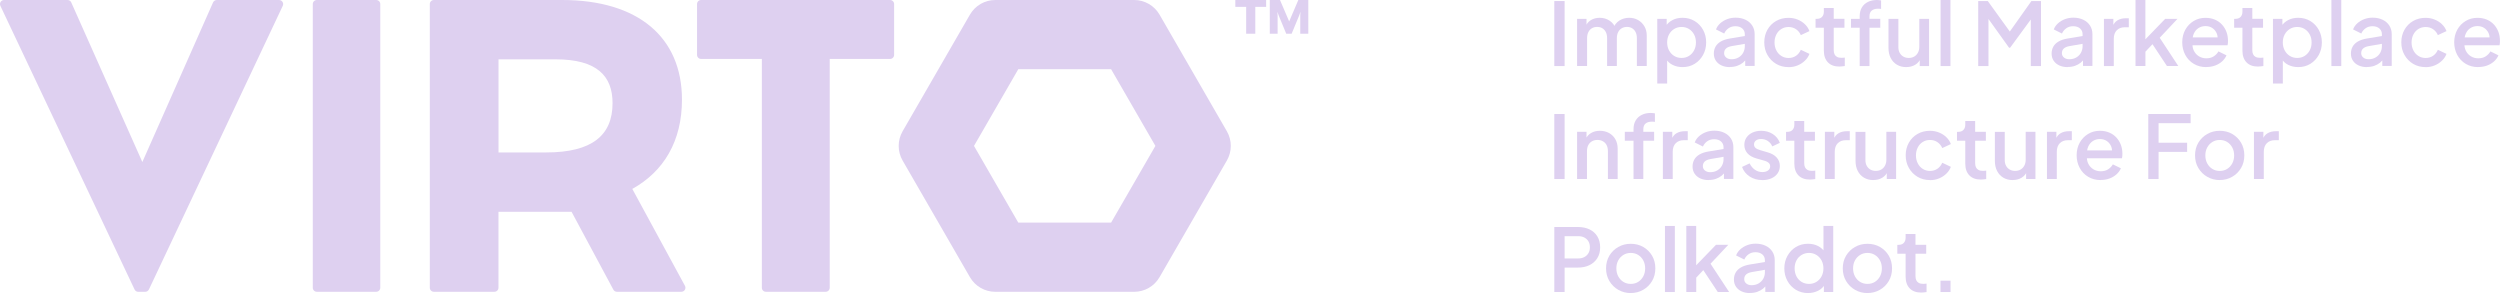 <?xml version="1.0" encoding="UTF-8"?>
<svg id="Layer_2" data-name="Layer 2" xmlns="http://www.w3.org/2000/svg" viewBox="0 0 597.13 70">
  <defs>
    <style>
      .cls-1 {
        fill: #ded0f0;
        stroke-width: 0px;
      }
    </style>
  </defs>
  <g id="a">
    <g>
      <g>
        <path class="cls-1" d="M371.25,15.78V.25h2.46v15.53h-2.46Z"/>
        <path class="cls-1" d="M376.69,15.78V4.5h2.25v2.44l-.29-.38c.24-.76.67-1.34,1.29-1.73.63-.39,1.34-.58,2.15-.58.9,0,1.71.24,2.41.72s1.17,1.11,1.41,1.91l-.67.06c.33-.9.84-1.58,1.53-2.02.69-.44,1.48-.67,2.37-.67.78,0,1.48.18,2.12.54.63.36,1.14.86,1.51,1.5.37.64.56,1.37.56,2.19v7.29h-2.36v-6.65c0-.57-.1-1.05-.3-1.45-.2-.4-.48-.7-.83-.92-.35-.22-.77-.32-1.24-.32s-.89.11-1.25.32c-.36.22-.65.52-.85.93-.21.4-.31.88-.31,1.44v6.65h-2.33v-6.65c0-.57-.1-1.05-.3-1.45-.2-.4-.48-.7-.83-.92-.35-.22-.77-.32-1.26-.32s-.89.11-1.25.32c-.36.22-.64.52-.84.93-.2.4-.3.88-.3,1.44v6.65h-2.36Z"/>
        <path class="cls-1" d="M395.84,19.95V4.5h2.25v2.33l-.27-.54c.42-.64.97-1.14,1.67-1.5.69-.36,1.49-.54,2.38-.54,1.07,0,2.03.26,2.89.77.85.51,1.53,1.22,2.02,2.11.49.89.74,1.89.74,3s-.25,2.11-.74,3c-.49.89-1.16,1.59-2.01,2.12-.85.52-1.81.78-2.9.78-.88,0-1.67-.18-2.39-.54-.72-.36-1.27-.88-1.66-1.56l.38-.44v6.46h-2.36ZM401.64,13.84c.67,0,1.26-.16,1.77-.48.51-.32.92-.76,1.22-1.32.3-.56.45-1.2.45-1.91s-.15-1.34-.45-1.9c-.3-.56-.71-.99-1.22-1.31-.51-.32-1.11-.48-1.77-.48s-1.24.16-1.76.48c-.52.32-.93.76-1.23,1.31-.3.56-.45,1.19-.45,1.9s.15,1.34.45,1.91c.3.56.71,1,1.23,1.32.52.32,1.11.48,1.76.48Z"/>
        <path class="cls-1" d="M413.18,16.03c-.76,0-1.44-.14-2.01-.41-.58-.27-1.02-.65-1.34-1.13s-.48-1.05-.48-1.7c0-.61.14-1.16.41-1.65.27-.49.69-.9,1.26-1.23.57-.33,1.29-.57,2.15-.71l3.92-.65v1.86l-3.46.6c-.63.11-1.08.31-1.38.59s-.44.65-.44,1.09.16.78.49,1.05c.33.27.75.41,1.26.41.64,0,1.2-.14,1.68-.42.48-.28.85-.65,1.11-1.12.26-.47.4-.98.4-1.55v-2.9c0-.56-.21-1.01-.61-1.37-.41-.35-.96-.53-1.64-.53-.63,0-1.17.16-1.64.49-.47.33-.81.75-1.03,1.26l-1.96-.98c.21-.56.55-1.05,1.02-1.47s1.02-.75,1.66-.99,1.3-.35,2.01-.35c.89,0,1.68.17,2.37.5s1.22.8,1.6,1.39c.38.59.57,1.27.57,2.05v7.59h-2.25v-2.04l.48.06c-.26.46-.6.85-1.01,1.19-.41.33-.88.59-1.4.77-.52.18-1.1.27-1.74.27Z"/>
        <path class="cls-1" d="M427.21,16.03c-1.13,0-2.12-.26-2.99-.78-.87-.52-1.56-1.23-2.06-2.12-.51-.89-.76-1.9-.76-3.02s.25-2.11.75-3c.5-.89,1.19-1.59,2.06-2.09.88-.51,1.88-.76,3-.76.76,0,1.48.14,2.15.41.67.27,1.25.64,1.74,1.11.49.47.86,1.02,1.09,1.65l-2.06.96c-.24-.58-.62-1.05-1.14-1.41-.52-.35-1.11-.53-1.78-.53s-1.21.16-1.72.47c-.51.31-.91.75-1.2,1.31-.29.56-.44,1.2-.44,1.91s.15,1.34.44,1.91c.29.56.69,1,1.2,1.32.51.32,1.08.48,1.72.48.68,0,1.27-.18,1.78-.53.51-.35.89-.83,1.14-1.43l2.06.98c-.22.6-.58,1.14-1.07,1.61-.49.48-1.07.86-1.74,1.14-.67.28-1.39.42-2.17.42Z"/>
        <path class="cls-1" d="M439.36,15.9c-1.18,0-2.1-.33-2.75-1-.65-.67-.98-1.6-.98-2.81v-5.46h-1.98v-2.13h.31c.53,0,.94-.15,1.23-.46.29-.31.44-.72.44-1.25v-.88h2.36v2.58h2.56v2.13h-2.56v5.36c0,.39.06.72.19.99.13.27.33.48.6.62.28.15.64.22,1.08.22.11,0,.24,0,.37-.02s.27-.03.4-.04v2.02c-.2.03-.41.06-.65.08-.24.03-.44.04-.63.04Z"/>
        <path class="cls-1" d="M444.19,15.78V6.63h-2.08v-2.13h2.08v-.58c0-.85.17-1.56.52-2.14.35-.58.83-1.02,1.45-1.32.62-.31,1.33-.46,2.14-.46.15,0,.33,0,.52.03.19.02.35.05.48.07v2.04c-.11-.03-.24-.05-.38-.05-.14,0-.25-.01-.33-.01-.63,0-1.13.14-1.5.43s-.56.75-.56,1.41v.58h2.58v2.13h-2.58v9.15h-2.33Z"/>
        <path class="cls-1" d="M455.32,16.03c-.85,0-1.59-.19-2.23-.57-.64-.38-1.14-.92-1.49-1.6-.35-.69-.53-1.48-.53-2.39v-6.96h2.36v6.75c0,.51.1.97.31,1.35.21.39.5.69.88.91.37.22.81.32,1.29.32s.94-.11,1.31-.33c.38-.22.67-.53.89-.94.22-.4.32-.88.32-1.42v-6.65h2.33v11.28h-2.23v-2.21l.25.29c-.26.69-.7,1.23-1.31,1.6-.61.37-1.33.56-2.15.56Z"/>
        <path class="cls-1" d="M463.51,15.78V0h2.36v15.78h-2.36Z"/>
        <path class="cls-1" d="M472.5,15.78V.25h2.29l5.84,8.09h-1.15l5.73-8.09h2.29v15.53h-2.44V3.15l.92.25-5.86,8h-.25l-5.73-8,.81-.25v12.63h-2.46Z"/>
        <path class="cls-1" d="M493.86,16.03c-.76,0-1.44-.14-2.01-.41-.58-.27-1.02-.65-1.34-1.13s-.48-1.05-.48-1.7c0-.61.14-1.16.41-1.65.27-.49.69-.9,1.26-1.23.57-.33,1.29-.57,2.15-.71l3.92-.65v1.86l-3.46.6c-.63.11-1.08.31-1.38.59s-.44.65-.44,1.09.16.78.49,1.05c.33.27.75.41,1.26.41.64,0,1.2-.14,1.68-.42.48-.28.85-.65,1.11-1.12.26-.47.4-.98.4-1.55v-2.9c0-.56-.21-1.01-.61-1.37-.41-.35-.96-.53-1.64-.53-.63,0-1.17.16-1.64.49-.47.33-.81.75-1.03,1.26l-1.96-.98c.21-.56.55-1.05,1.02-1.47s1.02-.75,1.66-.99,1.3-.35,2.01-.35c.89,0,1.68.17,2.37.5s1.22.8,1.6,1.39c.38.59.57,1.27.57,2.05v7.59h-2.25v-2.04l.48.06c-.26.46-.6.85-1.01,1.19-.41.33-.88.59-1.4.77-.52.18-1.1.27-1.74.27Z"/>
        <path class="cls-1" d="M502.53,15.78V4.5h2.25v2.27l-.21-.33c.25-.74.65-1.27,1.21-1.59.56-.33,1.22-.49,2-.49h.69v2.15h-.98c-.78,0-1.41.24-1.89.72s-.72,1.16-.72,2.05v6.5h-2.36Z"/>
        <path class="cls-1" d="M510.07,15.78V0h2.36v10.57l-.92-.23,5.65-5.84h2.94l-4.25,4.52,4.44,6.75h-2.71l-3.96-5.98,1.4-.19-3.33,3.54.75-1.56v4.19h-2.36Z"/>
        <path class="cls-1" d="M526.98,16.03c-1.13,0-2.12-.26-2.99-.78-.87-.52-1.55-1.23-2.03-2.13s-.73-1.9-.73-3.01.25-2.15.74-3.02c.49-.88,1.16-1.57,1.99-2.07.83-.51,1.78-.76,2.83-.76.85,0,1.6.15,2.27.44.67.29,1.23.69,1.69,1.2.46.51.81,1.09,1.05,1.74.24.65.36,1.35.36,2.08,0,.18,0,.37-.02.56-.01.2-.04.38-.08.54h-8.98v-1.88h7.65l-1.12.85c.14-.68.09-1.29-.14-1.82s-.58-.96-1.04-1.27-1.01-.47-1.64-.47-1.18.16-1.67.47-.86.76-1.12,1.33c-.26.58-.37,1.28-.31,2.09-.07.76.04,1.43.32,2,.28.57.69,1.01,1.21,1.33.52.32,1.11.48,1.78.48s1.26-.15,1.74-.46c.48-.31.86-.7,1.14-1.19l1.92.94c-.22.53-.57,1-1.03,1.43-.47.42-1.02.76-1.67,1-.65.24-1.35.36-2.12.36Z"/>
        <path class="cls-1" d="M539.34,15.9c-1.18,0-2.1-.33-2.75-1-.65-.67-.98-1.6-.98-2.81v-5.46h-1.98v-2.13h.31c.53,0,.94-.15,1.23-.46.29-.31.44-.72.44-1.25v-.88h2.36v2.58h2.56v2.13h-2.56v5.36c0,.39.06.72.19.99.13.27.33.48.6.62.28.15.64.22,1.08.22.11,0,.24,0,.37-.02s.27-.03.4-.04v2.02c-.2.03-.41.06-.65.08-.24.03-.44.04-.63.04Z"/>
        <path class="cls-1" d="M542.9,19.95V4.5h2.25v2.33l-.27-.54c.42-.64.97-1.14,1.67-1.5.69-.36,1.49-.54,2.38-.54,1.07,0,2.03.26,2.89.77.85.51,1.53,1.22,2.02,2.11.49.89.74,1.89.74,3s-.25,2.11-.74,3c-.49.89-1.16,1.59-2.01,2.12-.85.52-1.81.78-2.9.78-.88,0-1.67-.18-2.39-.54-.72-.36-1.27-.88-1.66-1.56l.38-.44v6.46h-2.36ZM548.69,13.84c.67,0,1.26-.16,1.77-.48.51-.32.92-.76,1.22-1.32.3-.56.45-1.2.45-1.91s-.15-1.34-.45-1.9c-.3-.56-.71-.99-1.22-1.31-.51-.32-1.11-.48-1.77-.48s-1.24.16-1.76.48c-.52.32-.93.76-1.23,1.31-.3.56-.45,1.19-.45,1.9s.15,1.34.45,1.91c.3.56.71,1,1.23,1.32.52.32,1.11.48,1.76.48Z"/>
        <path class="cls-1" d="M556.86,15.78V0h2.36v15.78h-2.36Z"/>
        <path class="cls-1" d="M565.35,16.03c-.76,0-1.44-.14-2.01-.41-.58-.27-1.02-.65-1.34-1.13s-.48-1.05-.48-1.7c0-.61.14-1.16.41-1.65.27-.49.69-.9,1.26-1.23.57-.33,1.29-.57,2.15-.71l3.92-.65v1.86l-3.46.6c-.63.11-1.08.31-1.38.59s-.44.65-.44,1.09.16.78.49,1.05c.33.27.75.41,1.26.41.64,0,1.2-.14,1.68-.42.48-.28.85-.65,1.11-1.12.26-.47.4-.98.4-1.55v-2.9c0-.56-.21-1.01-.61-1.37-.41-.35-.96-.53-1.64-.53-.63,0-1.17.16-1.64.49-.47.33-.81.75-1.03,1.26l-1.96-.98c.21-.56.55-1.05,1.02-1.47s1.02-.75,1.66-.99c.63-.24,1.3-.35,2.01-.35.89,0,1.68.17,2.37.5s1.22.8,1.6,1.39c.38.59.57,1.27.57,2.05v7.59h-2.25v-2.04l.48.06c-.26.46-.6.85-1.01,1.19-.41.33-.88.59-1.4.77-.52.18-1.1.27-1.74.27Z"/>
        <path class="cls-1" d="M579.37,16.03c-1.13,0-2.12-.26-2.99-.78-.87-.52-1.56-1.23-2.06-2.12-.51-.89-.76-1.9-.76-3.02s.25-2.11.75-3c.5-.89,1.19-1.59,2.06-2.09.88-.51,1.88-.76,3-.76.76,0,1.48.14,2.15.41.67.27,1.25.64,1.74,1.11.49.47.86,1.02,1.09,1.65l-2.06.96c-.24-.58-.62-1.05-1.14-1.41s-1.11-.53-1.78-.53-1.21.16-1.72.47c-.51.31-.91.75-1.2,1.31-.29.56-.44,1.2-.44,1.91s.15,1.34.44,1.91c.29.56.69,1,1.2,1.32.51.32,1.08.48,1.72.48.68,0,1.27-.18,1.78-.53.51-.35.89-.83,1.14-1.43l2.06.98c-.22.6-.58,1.14-1.07,1.61-.49.48-1.07.86-1.74,1.14-.67.28-1.39.42-2.17.42Z"/>
        <path class="cls-1" d="M591.94,16.03c-1.13,0-2.12-.26-2.99-.78-.87-.52-1.55-1.23-2.03-2.13s-.73-1.9-.73-3.01.25-2.15.74-3.02c.49-.88,1.16-1.57,1.99-2.07.83-.51,1.78-.76,2.83-.76.85,0,1.6.15,2.27.44.67.29,1.23.69,1.69,1.2.46.51.81,1.09,1.05,1.74.24.65.36,1.35.36,2.08,0,.18,0,.37-.02.56-.01.2-.04.38-.08.54h-8.98v-1.88h7.65l-1.12.85c.14-.68.09-1.29-.14-1.82s-.58-.96-1.04-1.27-1.01-.47-1.64-.47-1.18.16-1.67.47-.86.76-1.12,1.33c-.26.58-.37,1.28-.31,2.09-.07.76.04,1.43.32,2,.28.57.69,1.01,1.21,1.33.52.32,1.11.48,1.78.48s1.26-.15,1.74-.46c.48-.31.86-.7,1.14-1.19l1.92.94c-.22.53-.57,1-1.03,1.43-.47.42-1.02.76-1.67,1-.65.24-1.35.36-2.12.36Z"/>
        <path class="cls-1" d="M371.25,42.76v-15.53h2.46v15.53h-2.46Z"/>
        <path class="cls-1" d="M376.69,42.76v-11.28h2.25v2.21l-.27-.29c.28-.71.72-1.25,1.33-1.61.61-.37,1.32-.55,2.13-.55s1.57.18,2.21.54,1.14.86,1.5,1.5c.36.64.54,1.38.54,2.21v7.27h-2.33v-6.65c0-.57-.1-1.05-.31-1.45-.21-.4-.5-.7-.89-.92-.38-.22-.82-.32-1.3-.32s-.92.11-1.3.32c-.38.22-.68.53-.89.93-.21.4-.31.88-.31,1.44v6.65h-2.36Z"/>
        <path class="cls-1" d="M390.17,42.76v-9.15h-2.08v-2.13h2.08v-.58c0-.85.17-1.56.52-2.14s.83-1.02,1.45-1.32c.62-.31,1.33-.46,2.14-.46.15,0,.33.01.52.03.19.02.35.05.48.07v2.04c-.11-.03-.24-.05-.38-.05-.14,0-.25-.01-.33-.01-.63,0-1.13.14-1.5.43s-.56.75-.56,1.41v.58h2.58v2.13h-2.58v9.15h-2.33Z"/>
        <path class="cls-1" d="M397.18,42.76v-11.28h2.25v2.27l-.21-.33c.25-.74.65-1.27,1.21-1.59.56-.33,1.22-.49,2-.49h.69v2.15h-.98c-.78,0-1.41.24-1.89.72s-.72,1.16-.72,2.05v6.5h-2.36Z"/>
        <path class="cls-1" d="M408.1,43.01c-.76,0-1.44-.14-2.01-.41-.58-.27-1.02-.65-1.34-1.13s-.48-1.05-.48-1.7c0-.61.14-1.16.41-1.65.27-.49.69-.9,1.26-1.23.57-.33,1.29-.57,2.15-.71l3.92-.65v1.86l-3.46.6c-.63.11-1.08.31-1.38.59-.29.29-.44.65-.44,1.09s.16.78.49,1.05c.33.27.75.41,1.26.41.64,0,1.2-.14,1.68-.42.48-.28.85-.65,1.11-1.11.26-.47.4-.98.4-1.55v-2.9c0-.56-.21-1.01-.61-1.37-.41-.35-.96-.53-1.64-.53-.63,0-1.17.16-1.64.49-.47.33-.81.75-1.03,1.26l-1.96-.98c.21-.56.55-1.05,1.02-1.47.47-.42,1.02-.75,1.66-.99s1.3-.35,2.01-.35c.89,0,1.68.17,2.37.5.69.33,1.22.8,1.6,1.39.38.59.57,1.28.57,2.05v7.59h-2.25v-2.04l.48.06c-.26.46-.6.85-1.01,1.19-.41.33-.88.59-1.4.77-.52.18-1.1.27-1.74.27Z"/>
        <path class="cls-1" d="M420.94,43.01c-1.15,0-2.16-.28-3.03-.85-.87-.57-1.48-1.33-1.82-2.29l1.81-.85c.31.64.73,1.15,1.26,1.52.53.37,1.13.56,1.78.56.56,0,1.01-.13,1.35-.37.35-.25.52-.59.52-1.02,0-.28-.08-.5-.23-.68-.15-.17-.34-.32-.57-.43s-.46-.19-.7-.25l-1.77-.5c-.97-.28-1.7-.7-2.18-1.26-.48-.56-.72-1.22-.72-1.97,0-.68.17-1.27.52-1.78.35-.51.83-.9,1.44-1.18.61-.28,1.3-.42,2.06-.42,1.03,0,1.95.25,2.75.76.81.51,1.38,1.21,1.71,2.12l-1.81.85c-.22-.54-.57-.97-1.05-1.29s-1.02-.48-1.62-.48c-.51,0-.92.12-1.23.36-.31.24-.46.56-.46.95,0,.26.07.48.21.66.14.17.32.31.54.42.22.1.45.19.69.26l1.83.54c.93.26,1.65.68,2.15,1.24.5.56.75,1.23.75,2.01,0,.67-.18,1.25-.53,1.76-.35.51-.84.9-1.47,1.19s-1.35.43-2.19.43Z"/>
        <path class="cls-1" d="M432.31,42.89c-1.18,0-2.1-.33-2.75-1-.65-.67-.98-1.6-.98-2.81v-5.46h-1.98v-2.13h.31c.53,0,.94-.15,1.23-.46s.44-.72.44-1.25v-.88h2.36v2.58h2.56v2.13h-2.56v5.36c0,.39.06.72.19.99.13.27.33.48.6.63.28.15.64.22,1.08.22.11,0,.24,0,.37-.02.14-.01.27-.03.4-.04v2.02c-.2.03-.41.06-.65.08-.24.03-.44.04-.63.04Z"/>
        <path class="cls-1" d="M435.88,42.76v-11.28h2.25v2.27l-.21-.33c.25-.74.65-1.27,1.21-1.59.56-.33,1.22-.49,2-.49h.69v2.15h-.98c-.78,0-1.41.24-1.89.72s-.72,1.16-.72,2.05v6.5h-2.36Z"/>
        <path class="cls-1" d="M447.45,43.01c-.85,0-1.59-.19-2.23-.57-.64-.38-1.14-.92-1.49-1.6-.35-.69-.53-1.48-.53-2.39v-6.96h2.36v6.75c0,.51.1.97.31,1.35.21.39.5.69.88.91.37.22.81.32,1.29.32s.94-.11,1.31-.33c.38-.22.67-.53.89-.94.22-.4.32-.88.32-1.42v-6.65h2.33v11.28h-2.23v-2.21l.25.29c-.26.7-.7,1.23-1.31,1.6-.61.38-1.33.56-2.15.56Z"/>
        <path class="cls-1" d="M460.99,43.01c-1.13,0-2.12-.26-2.99-.78-.87-.52-1.56-1.23-2.06-2.12-.51-.89-.76-1.9-.76-3.02s.25-2.11.75-3c.5-.89,1.19-1.59,2.06-2.09.88-.51,1.88-.76,3-.76.76,0,1.48.14,2.15.41.67.27,1.25.64,1.74,1.11.49.47.86,1.02,1.09,1.65l-2.06.96c-.24-.58-.62-1.05-1.14-1.41s-1.11-.53-1.78-.53-1.21.16-1.72.47c-.51.31-.91.75-1.2,1.31-.29.56-.44,1.2-.44,1.91s.15,1.34.44,1.91c.29.56.69,1,1.2,1.32.51.32,1.08.48,1.72.48.68,0,1.27-.18,1.78-.53.51-.35.89-.83,1.14-1.43l2.06.98c-.22.6-.58,1.14-1.07,1.62-.49.48-1.07.86-1.74,1.14-.67.28-1.39.42-2.17.42Z"/>
        <path class="cls-1" d="M473.14,42.89c-1.18,0-2.1-.33-2.75-1-.65-.67-.98-1.6-.98-2.81v-5.46h-1.98v-2.13h.31c.53,0,.94-.15,1.23-.46s.44-.72.44-1.25v-.88h2.36v2.58h2.56v2.13h-2.56v5.36c0,.39.06.72.19.99.13.27.33.48.6.63.28.15.64.22,1.08.22.11,0,.24,0,.37-.02.14-.01.27-.03.4-.04v2.02c-.2.03-.41.06-.65.08-.24.03-.44.04-.63.04Z"/>
        <path class="cls-1" d="M480.73,43.01c-.85,0-1.59-.19-2.23-.57-.64-.38-1.14-.92-1.49-1.6-.35-.69-.53-1.48-.53-2.39v-6.96h2.36v6.75c0,.51.1.97.31,1.35.21.39.5.69.88.91.37.22.81.32,1.29.32s.94-.11,1.31-.33c.38-.22.67-.53.89-.94.22-.4.32-.88.32-1.42v-6.65h2.33v11.28h-2.23v-2.21l.25.29c-.26.7-.7,1.23-1.31,1.6-.61.38-1.33.56-2.15.56Z"/>
        <path class="cls-1" d="M488.92,42.76v-11.28h2.25v2.27l-.21-.33c.25-.74.65-1.27,1.21-1.59.56-.33,1.22-.49,2-.49h.69v2.15h-.98c-.78,0-1.41.24-1.89.72s-.72,1.16-.72,2.05v6.5h-2.36Z"/>
        <path class="cls-1" d="M501.76,43.01c-1.13,0-2.12-.26-2.99-.78-.87-.52-1.55-1.23-2.03-2.13s-.73-1.9-.73-3.01.25-2.15.74-3.02c.49-.88,1.16-1.57,1.99-2.07.83-.51,1.78-.76,2.83-.76.85,0,1.6.15,2.27.44.67.29,1.23.69,1.69,1.2.46.51.81,1.09,1.05,1.74.24.65.36,1.35.36,2.08,0,.18,0,.37-.02.56-.01.19-.04.38-.08.54h-8.98v-1.88h7.65l-1.12.85c.14-.68.09-1.29-.14-1.82-.23-.53-.58-.96-1.04-1.27-.47-.31-1.01-.47-1.64-.47s-1.18.16-1.67.47c-.49.31-.86.76-1.12,1.33-.26.58-.37,1.28-.31,2.09-.07.76.04,1.43.32,2,.28.57.69,1.01,1.21,1.33.52.32,1.11.48,1.78.48s1.26-.15,1.74-.46.86-.7,1.14-1.19l1.92.94c-.22.53-.57,1-1.03,1.43-.47.42-1.02.76-1.67,1-.65.24-1.35.36-2.12.36Z"/>
        <path class="cls-1" d="M513.12,42.76v-15.53h10.11v2.19h-7.65v4.67h6.82v2.19h-6.82v6.48h-2.46Z"/>
        <path class="cls-1" d="M530.19,43.01c-1.08,0-2.07-.26-2.97-.77s-1.61-1.22-2.14-2.11c-.53-.89-.79-1.9-.79-3.02s.26-2.15.79-3.03c.53-.88,1.24-1.58,2.13-2.08.89-.51,1.88-.76,2.98-.76s2.11.25,2.99.76c.88.51,1.58,1.2,2.1,2.08s.78,1.89.78,3.03-.26,2.15-.79,3.04c-.53.89-1.24,1.59-2.13,2.09-.89.51-1.88.76-2.96.76ZM530.19,40.83c.67,0,1.26-.16,1.77-.48.51-.32.92-.76,1.22-1.32.3-.56.45-1.2.45-1.91s-.15-1.34-.45-1.9c-.3-.56-.71-.99-1.22-1.31-.51-.32-1.11-.48-1.77-.48s-1.24.16-1.76.48c-.52.32-.93.76-1.23,1.31s-.45,1.19-.45,1.9.15,1.34.45,1.91c.3.56.71,1,1.23,1.32.52.32,1.11.48,1.76.48Z"/>
        <path class="cls-1" d="M538.36,42.76v-11.28h2.25v2.27l-.21-.33c.25-.74.65-1.27,1.21-1.59.56-.33,1.22-.49,2-.49h.69v2.15h-.98c-.78,0-1.41.24-1.89.72s-.72,1.16-.72,2.05v6.5h-2.36Z"/>
        <path class="cls-1" d="M371.25,69.75v-15.53h5.65c1.04,0,1.96.19,2.76.57.8.38,1.42.94,1.87,1.67.44.73.67,1.6.67,2.62s-.23,1.86-.68,2.58c-.45.72-1.07,1.28-1.87,1.67-.79.39-1.71.58-2.75.58h-3.19v5.84h-2.46ZM373.71,61.73h3.25c.56,0,1.04-.11,1.46-.33s.74-.53.98-.93c.24-.4.35-.86.35-1.41s-.12-1.01-.35-1.41c-.24-.4-.56-.7-.98-.92-.42-.22-.9-.32-1.46-.32h-3.25v5.31Z"/>
        <path class="cls-1" d="M389.51,70c-1.08,0-2.07-.26-2.97-.77s-1.61-1.22-2.14-2.11c-.53-.89-.79-1.9-.79-3.02s.26-2.15.79-3.03c.53-.88,1.24-1.58,2.13-2.08.89-.51,1.88-.76,2.98-.76s2.11.25,2.99.76c.88.51,1.58,1.2,2.1,2.08.52.88.78,1.89.78,3.03s-.26,2.15-.79,3.04c-.53.89-1.24,1.59-2.13,2.09-.89.51-1.88.76-2.96.76ZM389.51,67.81c.67,0,1.26-.16,1.77-.48.51-.32.92-.76,1.22-1.32.3-.56.45-1.2.45-1.91s-.15-1.34-.45-1.9c-.3-.56-.71-.99-1.22-1.31-.51-.32-1.11-.48-1.77-.48s-1.24.16-1.76.48c-.52.32-.93.76-1.23,1.31-.3.56-.45,1.19-.45,1.9s.15,1.34.45,1.91c.3.56.71,1,1.23,1.32.52.32,1.11.48,1.76.48Z"/>
        <path class="cls-1" d="M397.68,69.75v-15.78h2.36v15.78h-2.36Z"/>
        <path class="cls-1" d="M402.78,69.75v-15.78h2.36v10.57l-.92-.23,5.65-5.84h2.94l-4.25,4.52,4.44,6.75h-2.71l-3.96-5.98,1.4-.19-3.33,3.54.75-1.56v4.19h-2.36Z"/>
        <path class="cls-1" d="M417.98,70c-.76,0-1.44-.14-2.01-.41-.58-.27-1.02-.65-1.34-1.13s-.48-1.05-.48-1.7c0-.61.14-1.16.41-1.65.27-.49.69-.9,1.26-1.23.57-.33,1.29-.57,2.15-.71l3.92-.65v1.86l-3.46.6c-.63.11-1.08.31-1.38.59-.29.29-.44.65-.44,1.09s.16.78.49,1.05c.33.27.75.41,1.26.41.64,0,1.2-.14,1.68-.42.48-.28.85-.65,1.11-1.11.26-.47.4-.98.4-1.55v-2.9c0-.56-.21-1.01-.61-1.37-.41-.35-.96-.53-1.64-.53-.63,0-1.17.16-1.64.49-.47.33-.81.75-1.03,1.26l-1.96-.98c.21-.56.55-1.05,1.02-1.47s1.02-.75,1.66-.99c.63-.24,1.3-.35,2.01-.35.89,0,1.68.17,2.37.5.69.33,1.22.8,1.6,1.39.38.59.57,1.28.57,2.05v7.59h-2.25v-2.04l.48.06c-.26.46-.6.85-1.01,1.19-.41.33-.88.59-1.4.77-.52.18-1.1.27-1.74.27Z"/>
        <path class="cls-1" d="M431.86,70c-1.08,0-2.05-.26-2.91-.78-.85-.52-1.53-1.23-2.02-2.12-.49-.89-.74-1.89-.74-3s.25-2.11.75-3c.5-.89,1.17-1.59,2.02-2.11.85-.51,1.81-.77,2.88-.77.9,0,1.7.18,2.4.54s1.24.86,1.65,1.5l-.35.54v-6.84h2.33v15.78h-2.23v-2.29l.27.44c-.39.68-.94,1.2-1.67,1.56s-1.51.54-2.38.54ZM432.09,67.81c.65,0,1.24-.16,1.76-.48.52-.32.93-.76,1.23-1.32.3-.56.45-1.2.45-1.91s-.15-1.34-.45-1.9c-.3-.56-.71-.99-1.23-1.31-.52-.32-1.11-.48-1.76-.48s-1.24.16-1.77.48c-.53.32-.94.76-1.23,1.31-.29.56-.44,1.19-.44,1.9s.15,1.34.44,1.91c.29.56.7,1,1.22,1.32.52.32,1.11.48,1.78.48Z"/>
        <path class="cls-1" d="M446.05,70c-1.08,0-2.07-.26-2.97-.77s-1.61-1.22-2.14-2.11c-.53-.89-.79-1.9-.79-3.02s.26-2.15.79-3.03c.53-.88,1.24-1.58,2.13-2.08.89-.51,1.88-.76,2.98-.76s2.11.25,2.99.76c.88.51,1.58,1.2,2.1,2.08.52.88.78,1.89.78,3.03s-.26,2.15-.79,3.04c-.53.89-1.24,1.59-2.13,2.09-.89.51-1.88.76-2.96.76ZM446.05,67.81c.67,0,1.26-.16,1.77-.48.51-.32.92-.76,1.22-1.32.3-.56.45-1.2.45-1.91s-.15-1.34-.45-1.9c-.3-.56-.71-.99-1.22-1.31-.51-.32-1.11-.48-1.77-.48s-1.24.16-1.76.48c-.52.32-.93.76-1.23,1.31-.3.56-.45,1.19-.45,1.9s.15,1.34.45,1.91c.3.56.71,1,1.23,1.32.52.32,1.11.48,1.76.48Z"/>
        <path class="cls-1" d="M458.89,69.88c-1.18,0-2.1-.33-2.75-1-.65-.67-.98-1.6-.98-2.81v-5.46h-1.98v-2.13h.31c.53,0,.94-.15,1.23-.46s.44-.72.44-1.25v-.88h2.36v2.58h2.56v2.13h-2.56v5.36c0,.39.06.72.19.99.13.27.33.48.6.63.28.15.64.22,1.08.22.11,0,.24,0,.37-.02.14-.01.27-.03.4-.04v2.02c-.2.03-.41.06-.65.08-.24.03-.44.04-.63.04Z"/>
        <path class="cls-1" d="M463.49,69.75v-2.71h2.4v2.71h-2.4Z"/>
      </g>
      <g>
        <g>
          <g>
            <path class="cls-1" d="M297.65,1.64h-2.59s0-1.64,0-1.64h7.36s0,1.64,0,1.64h-2.59s0,6.42,0,6.42h-2.18s0-6.42,0-6.42Z"/>
            <path class="cls-1" d="M303.3,0h2.43s2.19,5.12,2.19,5.12L310.11,0h2.38s0,8.06,0,8.06h-1.92s0-4.39,0-4.39c0-.19.04-.81.05-.86l-.3.86-1.81,4.39h-1.29s-1.81-4.39-1.81-4.39c-.08-.19-.27-.77-.3-.86,0,.05.05.67.05.86v4.39s-1.87,0-1.87,0V0Z"/>
          </g>
          <path class="cls-1" d="M75.68,0h14.18c.54,0,.97.43.97.97v67.75c0,.54-.43.97-.97.97h-14.18c-.54,0-.97-.43-.97-.97V.97c0-.54.43-.97.97-.97Z"/>
          <path class="cls-1" d="M181.96,14.08h-14.5c-.54,0-.97-.43-.97-.97V.97c0-.54.43-.97.97-.97h45.13c.54,0,.97.43.97.97v12.14c0,.54-.43.97-.97.97h-14.41s0,54.64,0,54.64c0,.54-.43.97-.97.97h-14.27c-.54,0-.97-.43-.97-.97V14.08Z"/>
          <path class="cls-1" d="M275.97,34.85l-10.58,18.32h-22.17s-10.58-18.32-10.58-18.32l10.58-18.32h22.17s10.58,18.32,10.58,18.32ZM270.9,0h-33.17c-2.5,0-4.81,1.33-6.06,3.5l-16.08,27.85c-1.25,2.17-1.25,4.83,0,7l16.08,27.85c1.25,2.17,3.56,3.5,6.06,3.5h33.17c2.5,0,4.81-1.33,6.06-3.5l16.08-27.85c1.25-2.17,1.25-4.83,0-7l-16.08-27.85C275.71,1.34,273.4,0,270.9,0Z"/>
          <path class="cls-1" d="M151.03,45.12c7.51-4.17,11.86-11.4,11.86-21.31C162.89,8.9,152.42,0,134.25,0h-30.62c-.54,0-.97.43-.97.97v67.75c0,.54.43.97.97.97h14.46c.54,0,.97-.43.97-.97v-18.13s17.46,0,17.46,0l9.98,18.59c.17.32.5.51.86.51h15.39c.74,0,1.2-.79.85-1.43l-12.57-23.13ZM130.46,36.41h-11.39s0-22.24,0-22.24h13.62c9.91,0,13.62,3.98,13.62,10.47,0,7.69-4.91,11.77-15.84,11.77Z"/>
        </g>
        <path class="cls-1" d="M35.57,69.14L67.54,1.39c.3-.64-.17-1.39-.88-1.39h-14.88c-.38,0-.73.23-.89.58l-16.89,38.12L17.02.58C16.87.23,16.52,0,16.13,0H.97C.26,0-.21.74.09,1.39l32.05,67.75c.16.34.5.56.88.56h1.66c.38,0,.72-.22.88-.56Z"/>
      </g>
    </g>
  </g>
</svg>